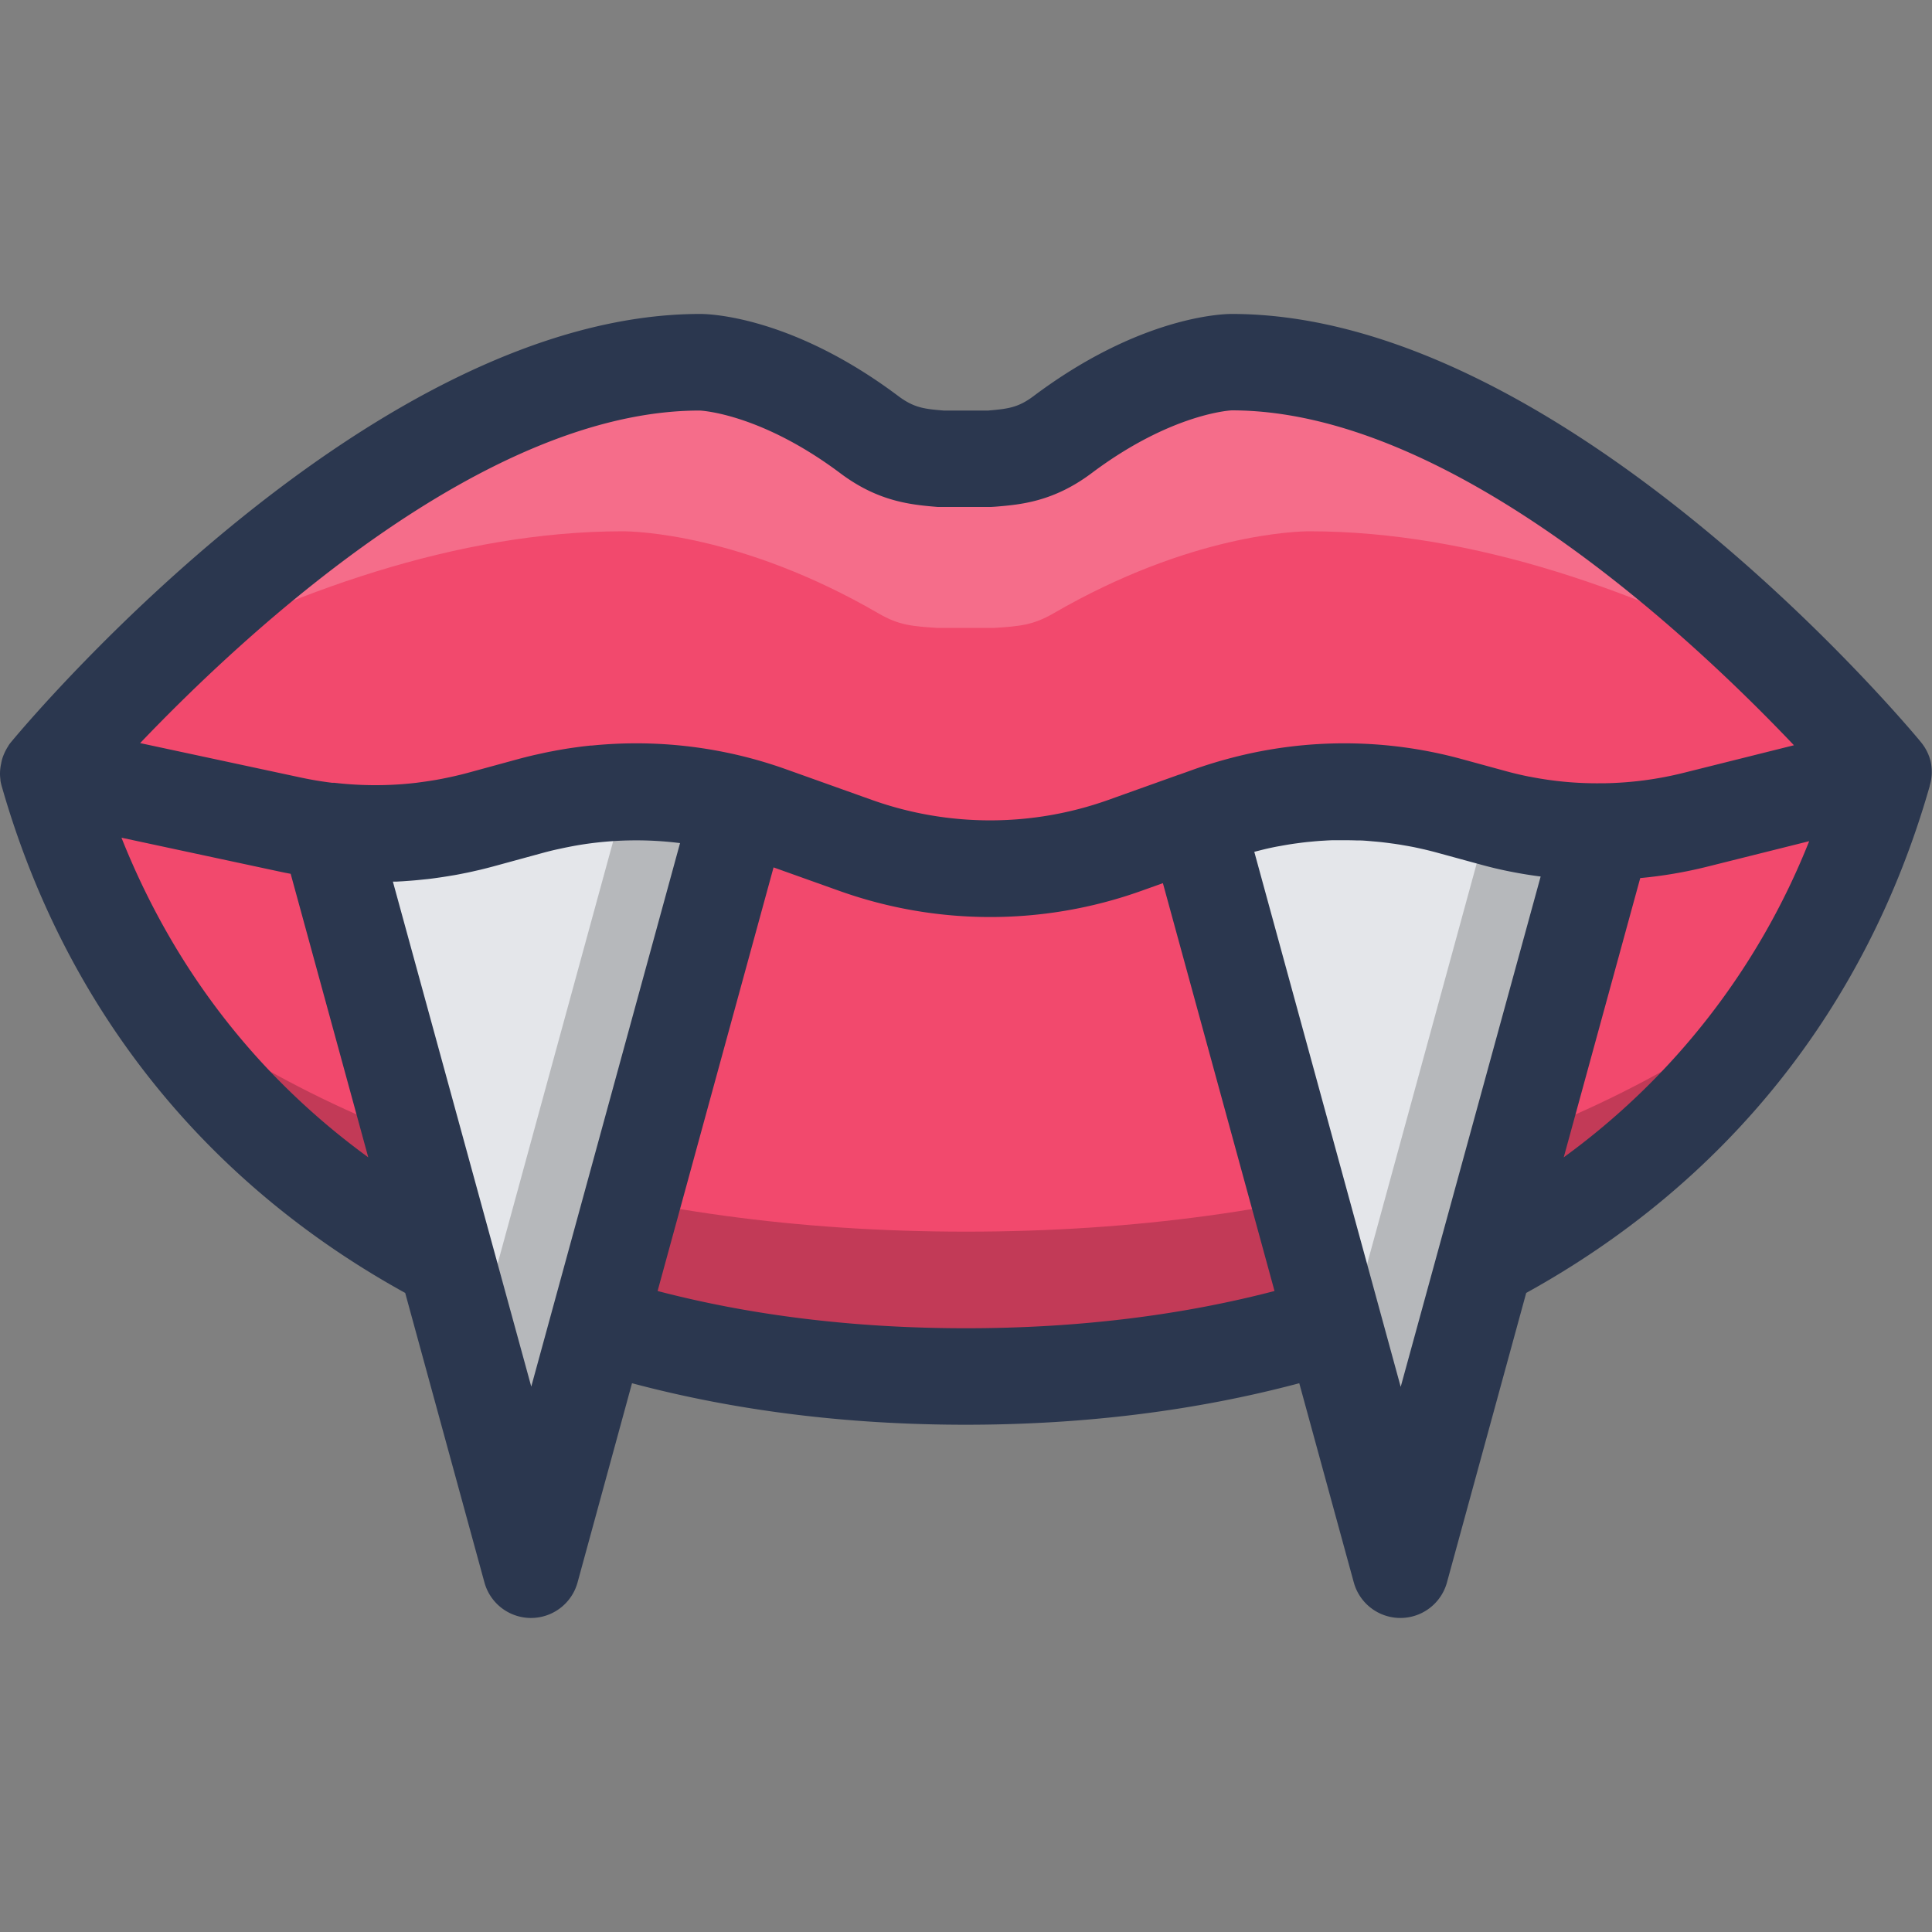 <svg id="Layer_1" data-name="Layer 1" xmlns="http://www.w3.org/2000/svg" viewBox="0 0 512 512"><rect x="0" y="0" width="512" height="512" fill="#808080" stroke="none"/><defs><style>.cls-1{fill:#f2496d;}.cls-2{opacity:0.2;}.cls-3{fill:#fff;}.cls-4{fill:#e4e6ea;}.cls-5{fill:#2b374f;}</style></defs><title>lips-filled</title><path class="cls-1" d="M499.13,204.74c-.83-1.09-10.3-12.42-25.47-27.39C441.09,145.09,382.33,96,326.4,96c0,0-19.2,0-44.8,19.2-7.42,5.57-13.25,5.89-19.2,6.4H249.6c-6-.51-11.78-.83-19.2-6.4C204.8,96,185.6,96,185.6,96,129.73,96,71,145,38.4,177.28c-15.17,15-24.7,26.37-25.54,27.46l-.06.06a214.9,214.9,0,0,0,25.54,57.28C82.12,330.81,162.24,364.8,256,364.8s173.89-34,217.66-102.72A214.9,214.9,0,0,0,499.2,204.8Z"/><g class="cls-2"><path d="M256,326.4c-89.34,0-164.41-23-217.66-64.32C82.12,330.81,162.24,364.8,256,364.8s173.89-34,217.66-102.72C420.41,303.42,345.34,326.4,256,326.4Z"/></g><g class="cls-2"><path class="cls-3" d="M326.4,96s-19.2,0-44.8,19.2c-7.42,5.57-13.25,5.89-19.2,6.4H249.6c-6-.51-11.78-.83-19.2-6.4C204.8,96,185.6,96,185.6,96,129.73,96,71,145,38.4,177.28c38.34-20.22,82.75-36.48,126.65-36.48,3.07,0,31.36.64,67.77,21.76,5.5,3.2,9,3.39,15.49,3.84h15.23c6.85-.45,10.3-.77,15.62-3.84,36.42-21.12,64.7-21.76,67.84-21.76,43.84,0,88.32,16.26,126.65,36.54C441.09,145.09,382.33,96,326.4,96Z"/></g><path class="cls-4" d="M166.08,209.86a103.73,103.73,0,0,0-25.41,3.71l-13.44,3.65a105.85,105.85,0,0,1-40.06,3l38.08,138.94L140.8,416,196.16,213.5A104.17,104.17,0,0,0,166.08,209.86Zm229.63,6.85-1-.26-10.62-2.88A105.92,105.92,0,0,0,320.64,216l-3.84,1.34,38.85,141.95L371.2,416l53.57-195.58A106.8,106.8,0,0,1,395.71,216.7Z"/><g class="cls-2"><path d="M395.71,216.7l-1-.26-1.47,5.44L355.65,359.29,371.2,416l53.57-195.58A106.8,106.8,0,0,1,395.71,216.7Zm-229.63-6.85-18.5,67.58-22.34,81.73L140.8,416,196.16,213.5A104.17,104.17,0,0,0,166.08,209.86Z"/></g><path class="cls-5" d="M511.62,201.7A12.72,12.72,0,0,0,509,196.6l-.07-.1c-4.62-5.57-95.25-113.3-182.53-113.3-2.4,0-24.28.61-52.48,21.76-4.09,3.07-6.8,3.39-12.06,3.84H250.07c-5-.43-7.76-.66-12-3.83C209.88,83.81,188,83.2,185.6,83.2,99.33,83.2,9.79,188.45,3.26,196.27l-.06.08a12.71,12.71,0,0,0-.93,1.19l0,.05a12.66,12.66,0,0,0-.73,1.23l-.15.29q-.26.53-.48,1.09l-.13.33q-.21.59-.36,1.21c0,.08,0,.15-.06.23l0,.14A12.82,12.82,0,0,0,0,205c0,.08,0,.17,0,.25a12.67,12.67,0,0,0,.11,1.3c0,.08,0,.17,0,.25a12.76,12.76,0,0,0,.4,1.74c17,59.3,54.44,105.19,106.87,134.1l21,76.72a12.8,12.8,0,0,0,12.34,9.42h0a12.8,12.8,0,0,0,12.34-9.42l14.43-52.79c27.14,7.24,56.75,11,88.42,11s61.27-3.77,88.41-11l14.45,52.79a12.8,12.8,0,0,0,24.69,0l21-76.72c52.5-29,90-74.93,106.94-134.34l0-.09A12.73,12.73,0,0,0,511.62,201.7Zm-326.2-92.9c.16,0,16,.66,37.31,16.64,10.11,7.58,18.82,8.32,25.78,8.91.37,0,.73,0,1.1,0h12.8c.36,0,1.34-.07,1.7-.1,6.36-.54,15.07-1.28,25.18-8.86,21.31-16,37.15-16.64,37.12-16.64,57.73,0,121.51,59.79,149,88.75l-29.28,7.32a92.82,92.82,0,0,1-20.77,2.75c-.24,0-.48,0-.73,0a91.47,91.47,0,0,1-16.13-1.18h0q-1.56-.25-3.11-.56h-.08q-3.15-.63-6.23-1.47l-11.6-3.17a118,118,0,0,0-61-.38c-3.41.89-6.8,1.91-10.15,3.11l-3.82,1.37-.06,0L293.69,212a93.3,93.3,0,0,1-62.59,0l-22.66-8.09a118,118,0,0,0-51.62-6.33l-.29,0q-1.59.16-3.18.37l-1.23.17c-.86.12-1.72.25-2.58.39l-1.95.34-2,.38c-.91.18-1.81.38-2.71.58l-1.37.3c-1.39.33-2.78.67-4.17,1.05l-13.44,3.67c-1.23.33-2.46.63-3.7.91L119,206q-1.7.37-3.4.67l-1.35.22q-1.26.2-2.52.37l-1.33.18q-1.78.21-3.56.35l-.92.07a94.27,94.27,0,0,1-17.31-.41c-.2,0-.4,0-.59,0q-4.1-.5-8.15-1.36l-42.73-9.16C65,167.75,128.24,108.8,185.41,108.8ZM32.19,222l42.36,9.08c.82.18,1.65.33,2.48.49L97.59,306.7C68.3,285.37,46.07,256.87,32.19,222Zm108.6,145.46L104.12,233.64l.87,0,1.83-.1,2.07-.15,1.2-.1c.86-.08,1.73-.17,2.59-.26l.77-.08c1-.11,1.92-.24,2.88-.38l.55-.08c1-.15,2-.31,3-.48l.5-.08c1-.17,1.91-.36,2.86-.55l.61-.12c.91-.19,1.82-.4,2.73-.61l.71-.16q1.69-.41,3.37-.86l13.44-3.67c1.38-.37,2.76-.71,4.15-1l.83-.18c1.22-.26,2.45-.5,3.68-.72l.46-.08a93.23,93.23,0,0,1,27-.55ZM256,352c-29.51,0-56.85-3.37-81.73-9.87L205,229.87l17.54,6.26a118.95,118.95,0,0,0,79.81,0l5.83-2.08,29.58,108.08C312.84,348.63,285.5,352,256,352Zm115.2,15.53L332.4,225.74l2.17-.55.74-.18q1.62-.38,3.25-.69l.86-.15c.81-.15,1.62-.29,2.43-.42l1.13-.17,2.17-.29,1.22-.14,2.13-.2,1.22-.1,2.19-.13,1.13-.05c.83,0,1.67,0,2.5,0h.81q1.66,0,3.33.06l.59,0c.9,0,1.81.09,2.71.16l1.13.1c.73.06,1.46.13,2.19.21l1.25.15,2.09.28,1.25.19,2.15.37,1.14.21c.83.16,1.65.34,2.48.53l.78.17q1.66.39,3.32.84l11.6,3.17q1.93.53,3.88,1l.45.1q1.75.41,3.52.76l.27.05q3.89.77,7.81,1.27Zm43.21-60.83,20.27-74a118.49,118.49,0,0,0,17.66-3l27.11-6.78A190.36,190.36,0,0,1,414.41,306.7Z"/></svg>